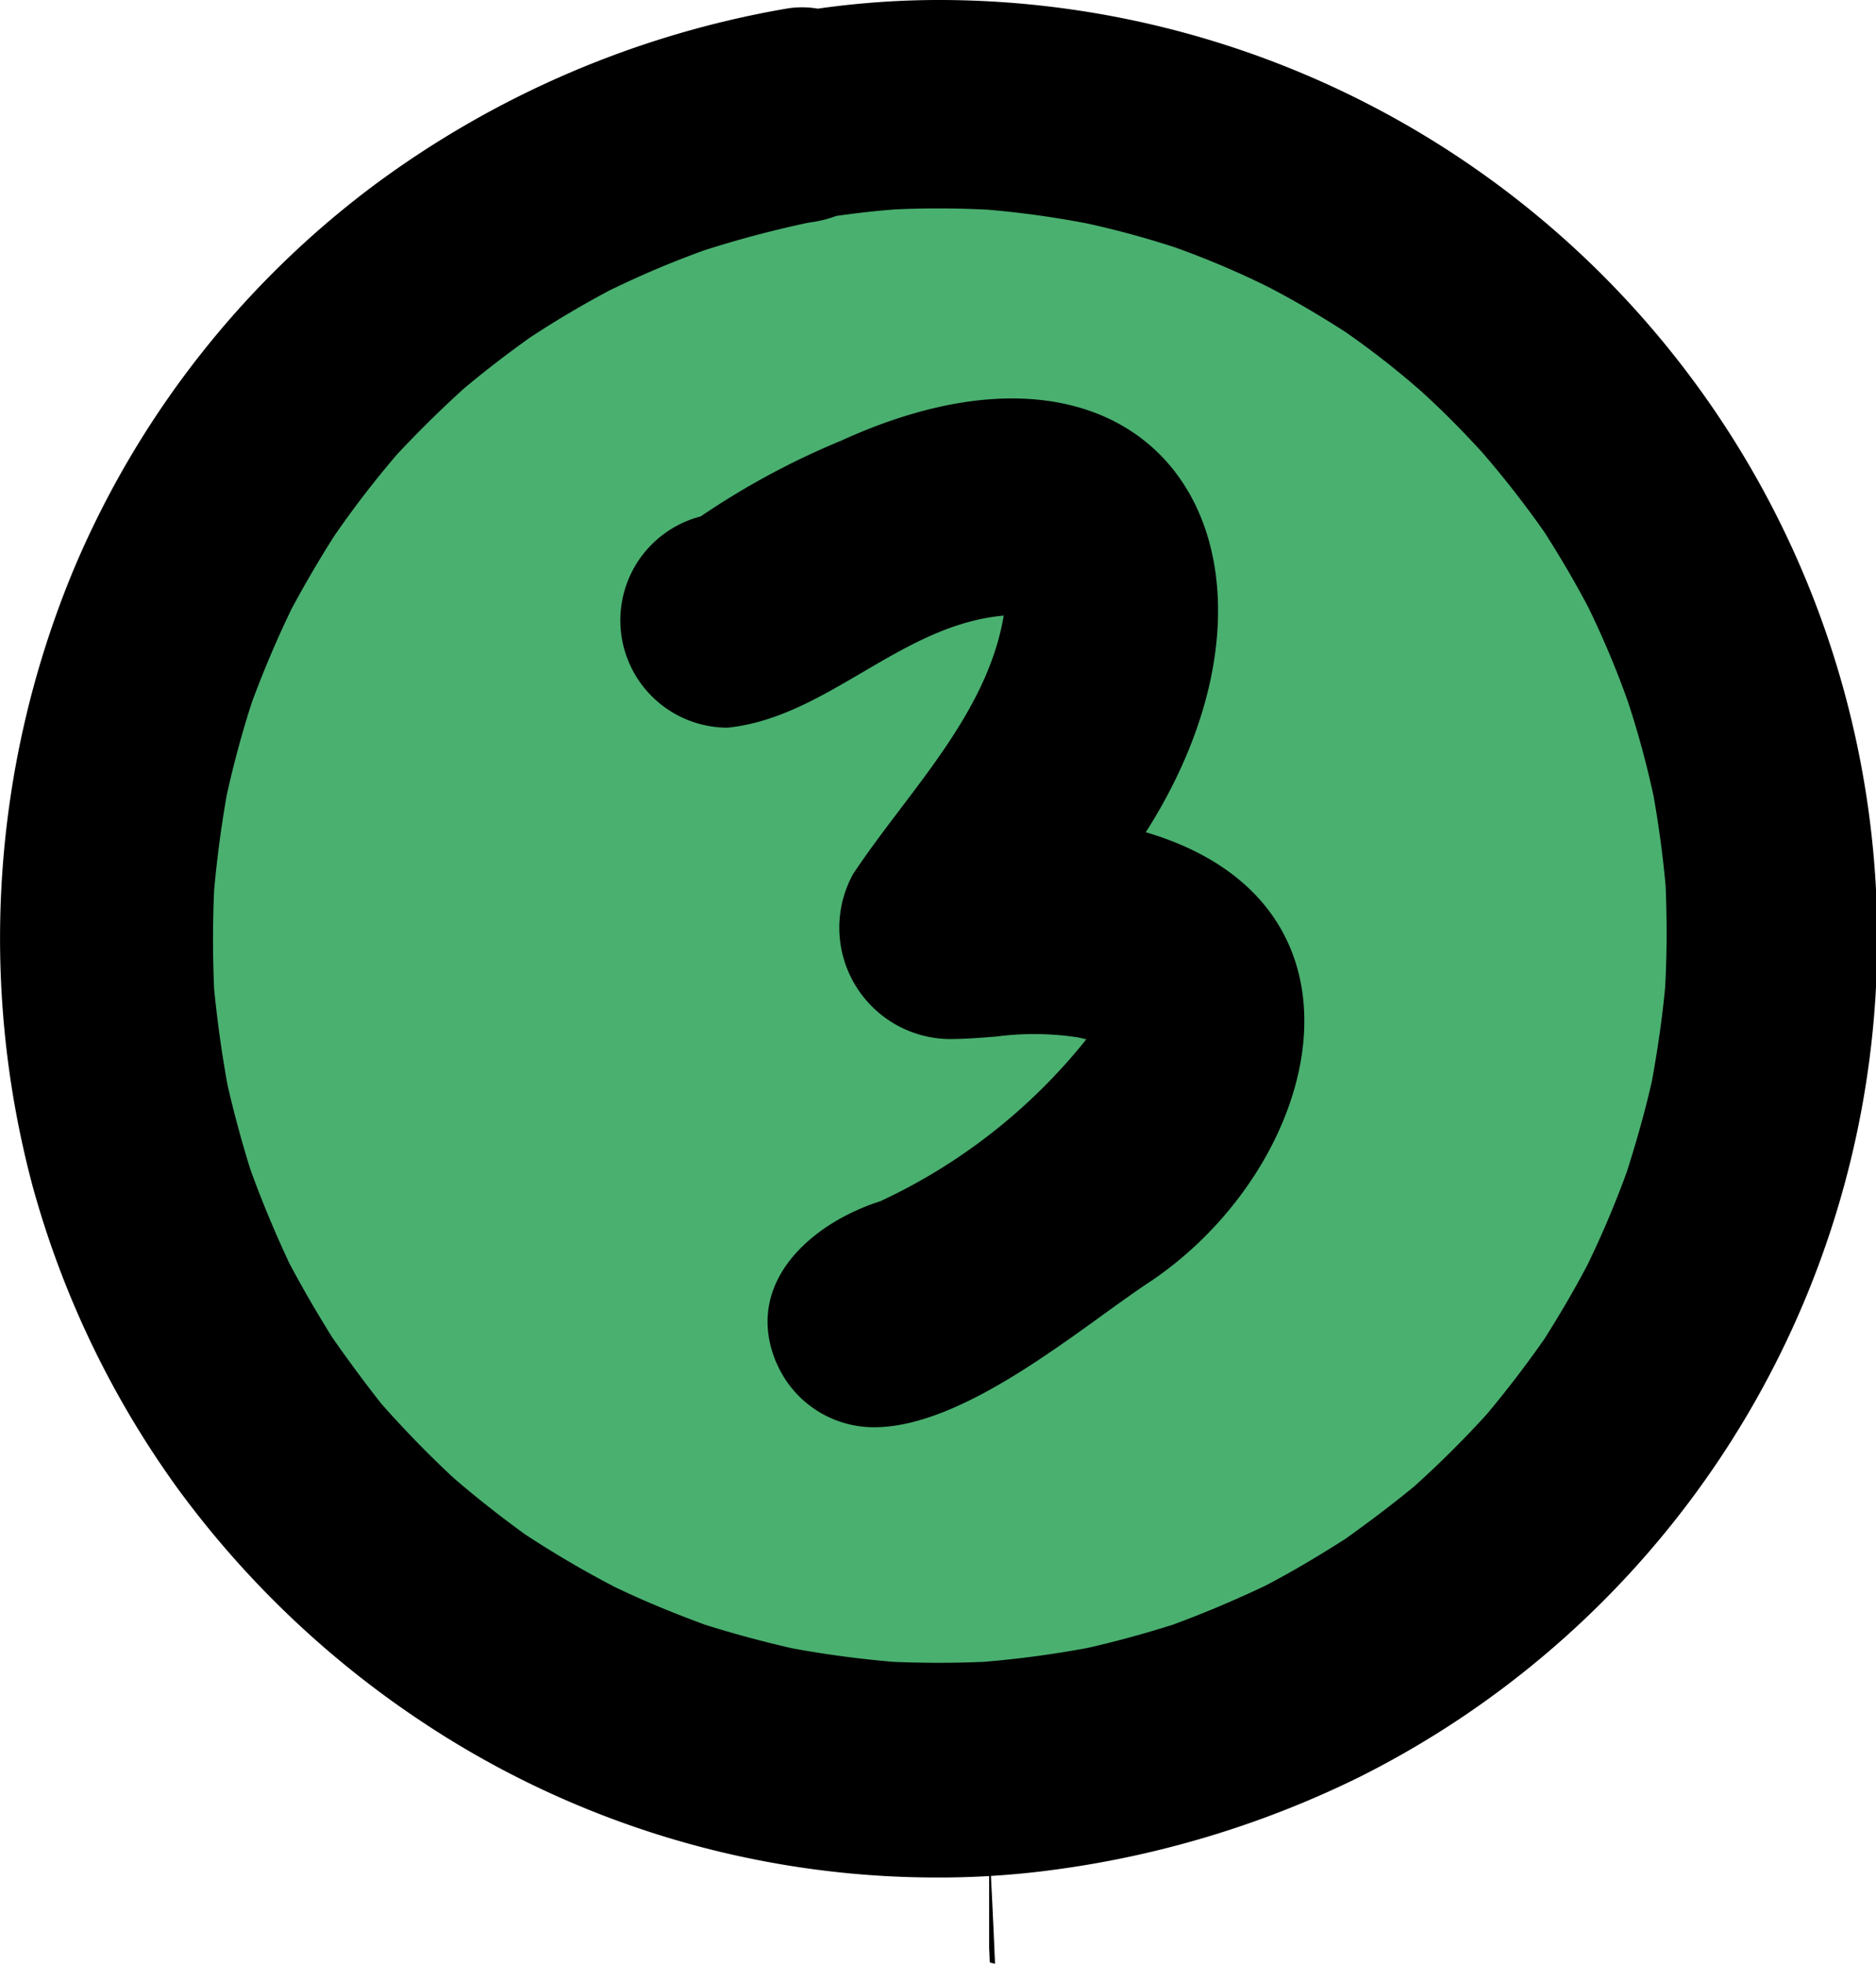 <svg xmlns="http://www.w3.org/2000/svg" xmlns:xlink="http://www.w3.org/1999/xlink" width="38.188" height="39.97" viewBox="0 0 38.188 39.97">
  <defs>
    <clipPath id="clip-path">
      <rect id="Rectangle_58" data-name="Rectangle 58" width="38.188" height="39.97" fill="none"/>
    </clipPath>
  </defs>
  <g id="Group_110" data-name="Group 110" transform="translate(0 0)">
    <g id="Group_109" data-name="Group 109" transform="translate(0 0)" clip-path="url(#clip-path)">
      <path id="Path_165" data-name="Path 165" d="M11.362,32.1C1.043,27.847-.368,12.935,8.346,6.222A12.635,12.635,0,0,1,19.675,3.782a11.46,11.46,0,0,1,7.443.71C33.434,7.8,35.633,16.7,34.28,23.281,32,32.964,19.366,39.48,11.362,32.1" transform="translate(0.245 0.312)" fill="#4ab070"/>
      <path id="Path_166" data-name="Path 166" d="M18.428,36.745l-.013-.3V34.251c.043.841.085,1.678.12,2.519l-.107-.025" transform="translate(1.72 3.2)"/>
      <path id="Path_167" data-name="Path 167" d="M14.73,27.057c-.692-1.615.683-2.845,2.111-3.3a11.662,11.662,0,0,0,4.19-3.292c-.06-.017-.12-.031-.18-.047.055.009.106.021.163.034.008,0,.012,0,.021,0l0,0s0,0,.009,0a5.937,5.937,0,0,0-1.846-.047c-.321.026-.641.051-.957.051A2.267,2.267,0,0,1,16.285,17.1c1.1-1.662,2.725-3.226,3.068-5.263-2.106.188-3.59,2.072-5.621,2.281a2.185,2.185,0,0,1-.547-4.3,15.816,15.816,0,0,1,2.86-1.542c6.588-3.007,9.739,2.418,6.2,7.97,4.932,1.461,3.588,6.766.124,9.124-1.389.906-3.768,2.987-5.655,2.987a2.155,2.155,0,0,1-1.982-1.3" transform="translate(1.079 0.693)"/>
      <path id="Path_168" data-name="Path 168" d="M8.617,35.063a19.569,19.569,0,0,1-5-4.766A19.153,19.153,0,0,1,.668,24.158a19.543,19.543,0,0,1,.838-12.582,18.942,18.942,0,0,1,6.1-7.8,19.686,19.686,0,0,1,8.4-3.6,1.912,1.912,0,0,1,.641,0A17.573,17.573,0,0,1,19.214,0,19.113,19.113,0,0,1,34.582,7.9a19.089,19.089,0,0,1-6.928,28.279A20.039,20.039,0,0,1,21.58,38.04a17.553,17.553,0,0,1-2.507.175A18.938,18.938,0,0,1,8.617,35.063m9.593-30.8c-.4.03-.795.077-1.187.132a2.366,2.366,0,0,1-.428.116l-.157.025a21.662,21.662,0,0,0-2.106.56,19.386,19.386,0,0,0-1.934.82c-.551.294-1.086.61-1.606.952-.466.333-.914.675-1.35,1.042-.473.428-.922.871-1.358,1.337A19.91,19.91,0,0,0,6.81,10.9c-.312.488-.6.983-.876,1.495q-.448.93-.807,1.9c-.2.619-.367,1.239-.508,1.871-.115.645-.2,1.294-.26,1.947-.03.67-.03,1.346,0,2.021.065.653.154,1.3.273,1.952q.2.871.466,1.721c.235.649.5,1.281.789,1.9.273.517.569,1.021.88,1.521.376.538.769,1.06,1.008,1.358q.692.782,1.448,1.487c.47.406.957.789,1.465,1.157A20.886,20.886,0,0,0,12.512,32.3c.6.29,1.213.538,1.837.769.585.184,1.17.341,1.764.478.688.128,1.371.218,2.068.278.615.026,1.226.026,1.845,0a20.78,20.78,0,0,0,2.127-.286c.577-.132,1.154-.29,1.718-.469.641-.235,1.264-.5,1.88-.791.563-.294,1.1-.615,1.636-.957.478-.341.944-.692,1.4-1.067a20.709,20.709,0,0,0,1.482-1.474q.615-.736,1.167-1.525c.316-.5.61-1,.883-1.52a19.888,19.888,0,0,0,.8-1.893c.192-.606.367-1.217.508-1.84.115-.636.209-1.268.269-1.909.038-.692.038-1.38.009-2.072q-.084-.91-.244-1.815a18.882,18.882,0,0,0-.526-1.935,18.7,18.7,0,0,0-.807-1.918q-.417-.787-.9-1.537A20.284,20.284,0,0,0,30.165,9.2c-.4-.436-.812-.855-1.248-1.248a17.367,17.367,0,0,0-1.537-1.2c-.517-.332-1.046-.645-1.593-.926a17.812,17.812,0,0,0-1.854-.786,18.579,18.579,0,0,0-1.8-.491,19.332,19.332,0,0,0-2.041-.282q-.505-.025-1.008-.025-.436,0-.871.021" transform="translate(0 0)"/>
    </g>
  </g>
</svg>
